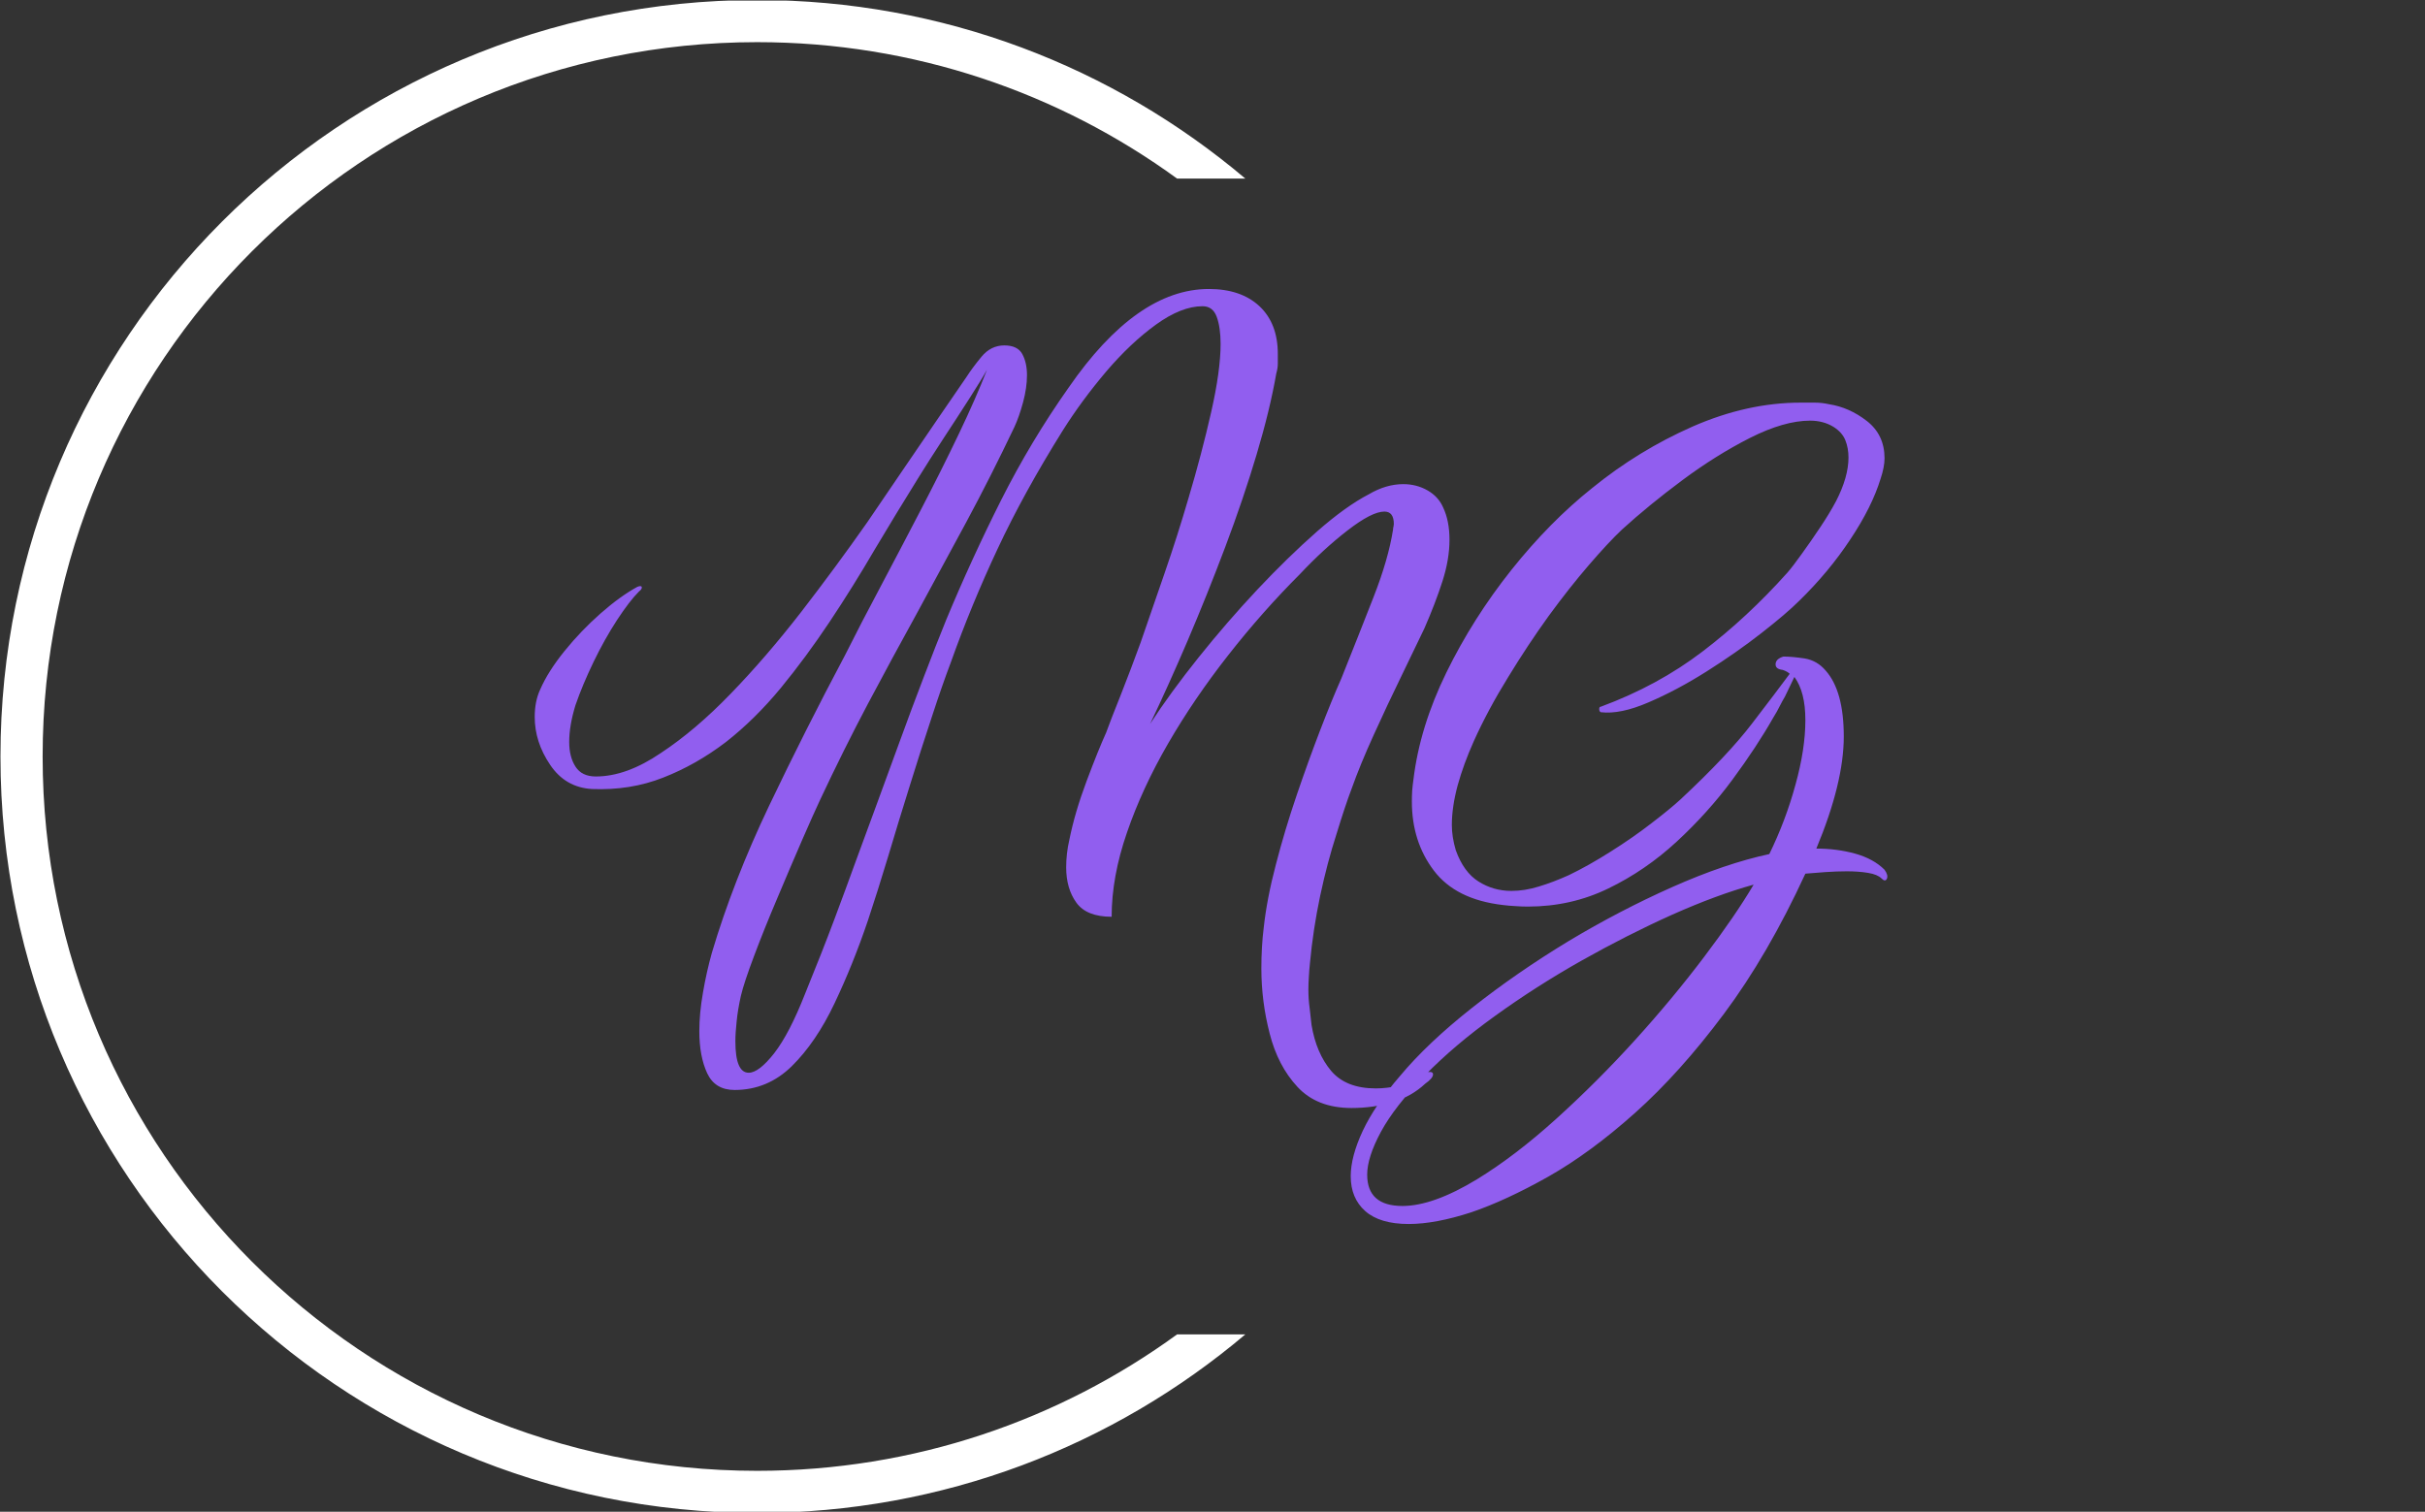 <svg xmlns="http://www.w3.org/2000/svg" version="1.1" xmlns:xlink="http://www.w3.org/1999/xlink" xmlns:svgjs="http://svgjs.dev/svgjs" width="2000" height="1247" viewBox="0 0 2000 1247"><rect x="0" y="0" width="2000" height="1247" fill="#333333" stroke="none"/><g transform="matrix(1,0,0,1,-1.212,0.505)"><svg viewBox="0 0 396 247" data-background-color="#ffffff" preserveAspectRatio="xMidYMid meet" height="1247" width="2000" xmlns="http://www.w3.org/2000/svg" xmlns:xlink="http://www.w3.org/1999/xlink"><g id="tight-bounds" transform="matrix(1,0,0,1,0.24,-0.1)"><svg viewBox="0 0 395.52 247.2" height="247.2" width="395.52"><g><svg></svg></g><g><svg viewBox="0 0 395.52 247.2" height="247.2" width="395.52"><g transform="matrix(1,0,0,1,87.276,47.215)"><svg viewBox="0 0 220.968 152.77" height="152.77" width="220.968"><g><svg viewBox="0 0 220.968 152.77" height="152.77" width="220.968"><g><svg viewBox="0 0 220.968 152.77" height="152.77" width="220.968"><g><svg viewBox="0 0 220.968 152.77" height="152.77" width="220.968"><g id="textblocktransform"><svg viewBox="0 0 220.968 152.77" height="152.77" width="220.968" id="textblock"><g><svg viewBox="0 0 220.968 152.77" height="152.77" width="220.968"><g transform="matrix(1,0,0,1,0,0)"><svg width="220.968" viewBox="-0.8 -41.5 86.279 59.65" height="152.77" data-palette-color="#915eef"><path d="M51.3 10.75L51.3 10.75Q49.1 10.75 47.85 9.4 46.6 8.05 46.08 6 45.55 3.95 45.55 1.85L45.55 1.85Q45.55 0.45 45.7-0.75L45.7-0.75Q45.9-2.6 46.48-4.8 47.05-7 47.8-9.2 48.55-11.4 49.3-13.35 50.05-15.3 50.65-16.65L50.65-16.65Q51.75-19.4 52.7-21.83 53.65-24.25 53.95-26.15L53.95-26.15Q53.95-26.25 53.98-26.35 54-26.45 54-26.5L54-26.5Q54-27.3 53.4-27.3L53.4-27.3Q52.6-27.3 51.05-26.1 49.5-24.9 48-23.3L48-23.3Q45.6-20.9 43.43-18.13 41.25-15.35 39.6-12.5L39.6-12.5Q37.95-9.65 36.98-6.83 36-4 36-1.45L36-1.45Q34.4-1.45 33.75-2.35 33.1-3.25 33.1-4.6L33.1-4.6Q33.1-5.5 33.3-6.35L33.3-6.35Q33.65-8.1 34.4-10.1 35.15-12.1 35.65-13.2L35.65-13.2Q35.9-13.9 36.58-15.6 37.25-17.3 37.85-18.95L37.85-18.95Q38.55-21 39.38-23.38 40.2-25.75 40.9-28.15L40.9-28.15Q41.75-31 42.35-33.65 42.95-36.3 42.95-38L42.95-38Q42.95-39.05 42.7-39.73 42.45-40.4 41.8-40.4L41.8-40.4Q40.45-40.4 38.83-39.23 37.2-38.05 35.65-36.23 34.1-34.4 32.9-32.5L32.9-32.5Q30.4-28.5 28.73-24.93 27.05-21.35 25.75-17.7L25.75-17.7Q25.2-16.25 24.53-14.2 23.85-12.15 23.13-9.83 22.4-7.5 21.73-5.25 21.05-3 20.45-1.2L20.45-1.2Q19.5 1.6 18.32 4.08 17.15 6.55 15.6 8.08 14.05 9.6 11.95 9.6L11.95 9.6Q10.7 9.6 10.2 8.53 9.7 7.45 9.7 5.85L9.7 5.85Q9.7 4.7 9.93 3.4 10.15 2.1 10.5 0.85L10.5 0.85Q11.85-3.7 14.15-8.53 16.45-13.35 19-18.15L19-18.15Q20-20.15 21.28-22.55 22.55-24.95 23.85-27.45 25.15-29.95 26.25-32.25 27.35-34.55 28.05-36.35L28.05-36.35Q27.75-35.8 26.95-34.55 26.15-33.3 25.25-31.93 24.35-30.55 23.7-29.5L23.7-29.5Q22.3-27.25 20.9-24.9L20.9-24.9Q19.5-22.5 18-20.25 16.5-18 14.9-16.05L14.9-16.05Q13.25-14.05 11.4-12.6L11.4-12.6Q9.5-11.15 7.4-10.33 5.3-9.5 2.85-9.6L2.85-9.6Q1.15-9.7 0.18-11.15-0.8-12.6-0.8-14.2L-0.8-14.2Q-0.8-15.2-0.45-15.95L-0.45-15.95Q0.05-17.1 1.1-18.4 2.15-19.7 3.4-20.8 4.65-21.9 5.75-22.5L5.75-22.5Q6-22.6 6.03-22.48 6.05-22.35 5.85-22.2L5.85-22.2Q5.25-21.6 4.45-20.38 3.65-19.15 2.95-17.7 2.25-16.25 1.8-14.95L1.8-14.95Q1.4-13.65 1.4-12.6L1.4-12.6Q1.4-11.65 1.8-11.03 2.2-10.4 3.1-10.4L3.1-10.4Q5.05-10.4 7.25-11.9L7.25-11.9Q9.45-13.35 11.7-15.68 13.95-18 16.2-20.9L16.2-20.9Q18.4-23.75 20.4-26.6L20.4-26.6Q21.45-28.15 22.68-29.95 23.9-31.75 25-33.35 26.1-34.95 26.75-35.9L26.75-35.9Q27.1-36.45 27.7-37.18 28.3-37.9 29.15-37.9L29.15-37.9Q30-37.9 30.3-37.35 30.6-36.8 30.6-36L30.6-36Q30.6-35.2 30.35-34.27 30.1-33.35 29.8-32.7L29.8-32.7Q28.3-29.55 26.73-26.63 25.15-23.7 23.6-20.85L23.6-20.85Q22-17.95 20.45-15.03 18.9-12.1 17.4-8.9L17.4-8.9Q17-8.05 16.25-6.33 15.5-4.6 14.68-2.65 13.85-0.7 13.2 1.03 12.55 2.75 12.35 3.6L12.35 3.6Q12.15 4.5 12.08 5.23 12 5.95 12 6.5L12 6.5Q12 8.5 12.85 8.5L12.85 8.5Q13.5 8.5 14.48 7.25 15.45 6 16.45 3.45L16.45 3.45Q17.55 0.75 18.3-1.25 19.05-3.25 19.7-5.05L19.7-5.05Q20.25-6.55 20.98-8.53 21.7-10.5 22.48-12.63 23.25-14.75 24.03-16.78 24.8-18.8 25.45-20.4L25.45-20.4Q27.05-24.25 28.95-28.03 30.85-31.8 33.25-35.2L33.25-35.2Q37.6-41.5 42.2-41.5L42.2-41.5Q44.25-41.5 45.43-40.4 46.6-39.3 46.6-37.35L46.6-37.35Q46.6-37.05 46.6-36.75 46.6-36.45 46.5-36.1L46.5-36.1Q46.1-33.8 45.25-30.95 44.4-28.1 43.25-25.05 42.1-22 40.85-19.07 39.6-16.15 38.45-13.75L38.45-13.75Q39.75-15.75 41.55-18 43.35-20.25 45.3-22.33 47.25-24.4 49.1-26.03 50.95-27.65 52.4-28.4L52.4-28.4Q53.5-29.05 54.6-29.05L54.6-29.05Q55.45-29.05 56.15-28.65 56.85-28.25 57.15-27.55L57.15-27.55Q57.55-26.7 57.55-25.5L57.55-25.5Q57.55-24.25 57.1-22.85 56.65-21.45 55.95-19.85L55.95-19.85Q55.35-18.6 54.48-16.8 53.6-15 52.73-13.08 51.85-11.15 51.3-9.6L51.3-9.6Q50.9-8.55 50.35-6.75L50.35-6.75Q49.75-4.9 49.3-2.78 48.85-0.65 48.65 1.5L48.65 1.5Q48.6 1.95 48.58 2.38 48.55 2.8 48.55 3.2L48.55 3.2Q48.55 3.8 48.63 4.38 48.7 4.95 48.75 5.45L48.75 5.45Q49.05 7.25 50 8.38 50.95 9.5 52.85 9.5L52.85 9.5Q53.55 9.5 54.3 9.33 55.05 9.15 55.65 8.65L55.65 8.65Q56.05 8.45 56.3 8.45L56.3 8.45Q56.5 8.45 56.5 8.6L56.5 8.6Q56.5 8.85 56 9.2L56 9.2Q55.15 10 53.93 10.38 52.7 10.75 51.3 10.75ZM54.95 18.15L54.95 18.15Q53.1 18.15 52.17 17.32 51.25 16.5 51.25 15.1L51.25 15.1Q51.25 13.85 52.02 12.2 52.8 10.55 54.4 8.7L54.4 8.7Q56.15 6.6 59 4.35 61.85 2.1 65.15 0.1L65.15 0.1Q68.4-1.85 71.77-3.35 75.15-4.85 77.95-5.45L77.95-5.45Q79-7.6 79.62-9.88 80.25-12.15 80.25-14L80.25-14Q80.25-15.8 79.55-16.75L79.55-16.75 78.95-15.5Q78.8-15.25 78.62-14.9 78.45-14.55 78.2-14.15L78.2-14.15Q77.15-12.3 75.6-10.2 74.05-8.1 72.05-6.25 70.05-4.4 67.67-3.25 65.3-2.1 62.55-2.1L62.55-2.1Q62.15-2.1 61.75-2.13 61.35-2.15 60.95-2.2L60.95-2.2Q57.95-2.55 56.55-4.4 55.15-6.25 55.15-8.8L55.15-8.8Q55.15-9.15 55.17-9.5 55.2-9.85 55.25-10.2L55.25-10.2Q55.65-13.55 57.35-17.03 59.05-20.5 61.5-23.58 63.95-26.65 66.65-28.8L66.65-28.8Q69.6-31.2 73.07-32.73 76.55-34.25 79.95-34.25L79.95-34.25Q80.4-34.25 80.85-34.25 81.3-34.25 81.75-34.15L81.75-34.15Q83.05-33.95 84.17-33.08 85.3-32.2 85.3-30.7L85.3-30.7Q85.3-30.15 85.05-29.4L85.05-29.4Q84.5-27.6 83.12-25.53 81.75-23.45 79.85-21.6L79.85-21.6Q79.05-20.8 77.45-19.55 75.85-18.3 73.95-17.1 72.05-15.9 70.25-15.13 68.45-14.35 67.2-14.5L67.2-14.5Q67.1-14.55 67.1-14.7L67.1-14.7Q67.1-14.85 67.2-14.85L67.2-14.85Q70.85-16.2 73.7-18.38 76.55-20.55 79.1-23.4L79.1-23.4Q79.45-23.8 80.02-24.6 80.6-25.4 81.2-26.3 81.8-27.2 82.2-27.95L82.2-27.95Q83-29.5 83-30.75L83-30.75Q83-31.35 82.8-31.85 82.6-32.35 82.05-32.7L82.05-32.7Q81.4-33.1 80.55-33.1L80.55-33.1Q78.9-33.1 76.72-32 74.55-30.9 72.4-29.3 70.25-27.7 68.55-26.15L68.55-26.15Q67.7-25.35 66.45-23.9L66.45-23.9Q65.2-22.45 63.87-20.63 62.55-18.8 61.3-16.75L61.3-16.75Q60-14.65 59.1-12.65L59.1-12.65Q58.45-11.2 58.07-9.83 57.7-8.45 57.7-7.3L57.7-7.3Q57.7-6.55 57.95-5.7L57.95-5.7Q58.45-4.3 59.4-3.7 60.35-3.1 61.5-3.1L61.5-3.1Q62.35-3.1 63.25-3.38 64.15-3.65 65.15-4.1L65.15-4.1Q66.4-4.7 67.82-5.6 69.25-6.5 70.45-7.43 71.65-8.35 72.3-8.95L72.3-8.95Q75.3-11.75 76.85-13.78 78.4-15.8 79.25-16.95L79.25-16.95Q79.1-17.1 78.8-17.2L78.8-17.2Q78.35-17.25 78.35-17.55L78.35-17.55Q78.35-17.9 78.85-18.05L78.85-18.05Q79.4-18.05 80.2-17.93 81-17.8 81.55-17.15L81.55-17.15Q82.7-15.85 82.7-12.95L82.7-12.95Q82.7-10 80.95-5.8L80.95-5.8Q82.25-5.8 83.42-5.48 84.6-5.15 85.3-4.45L85.3-4.45Q85.55-4.1 85.45-3.88 85.35-3.65 85.1-3.9L85.1-3.9Q84.85-4.15 84.25-4.25 83.65-4.35 82.9-4.35L82.9-4.35Q82.25-4.35 81.52-4.3 80.8-4.25 80.25-4.2L80.25-4.2Q77.85 1 75.05 4.75 72.25 8.5 69.4 11.05L69.4 11.05Q66.55 13.6 63.85 15.13 61.15 16.65 58.95 17.4L58.95 17.4Q56.65 18.15 54.95 18.15ZM54.55 17L54.55 17Q56.5 17 59.3 15.3L59.3 15.3Q61.75 13.8 64.37 11.43 67 9.05 69.4 6.4L69.4 6.4Q71.8 3.75 73.8 1.1 75.8-1.55 76.95-3.5L76.95-3.5Q74.6-2.85 71.75-1.58 68.9-0.3 65.97 1.35 63.05 3 60.45 4.88 57.85 6.75 56 8.65L56 8.65Q54.05 10.65 53.17 12.28 52.3 13.9 52.3 15L52.3 15Q52.3 17 54.55 17Z" opacity="1" transform="matrix(1,0,0,1,0,0)" fill="#915eef" class="wordmark-text-0" data-fill-palette-color="primary" id="text-0"></path></svg></g></svg></g></svg></g></svg></g></svg></g></svg></g></svg></g><g><path d="M0 123.6c0-68.262 55.338-123.6 123.6-123.6 30.402 0 58.24 10.976 79.768 29.183l-11.147 0c-19.26-14.022-42.974-22.294-68.621-22.295-64.458 0-116.712 52.254-116.712 116.712 0 64.458 52.254 116.712 116.712 116.712 25.647 0 49.361-8.272 68.621-22.295l11.147 0c-21.528 18.206-49.366 29.183-79.768 29.183-68.262 0-123.6-55.338-123.6-123.6z" fill="#ffffff" stroke="transparent" data-fill-palette-color="tertiary"></path></g></svg></g><defs></defs></svg><rect width="395.52" height="247.2" fill="none" stroke="none" visibility="hidden"></rect></g></svg></g></svg>